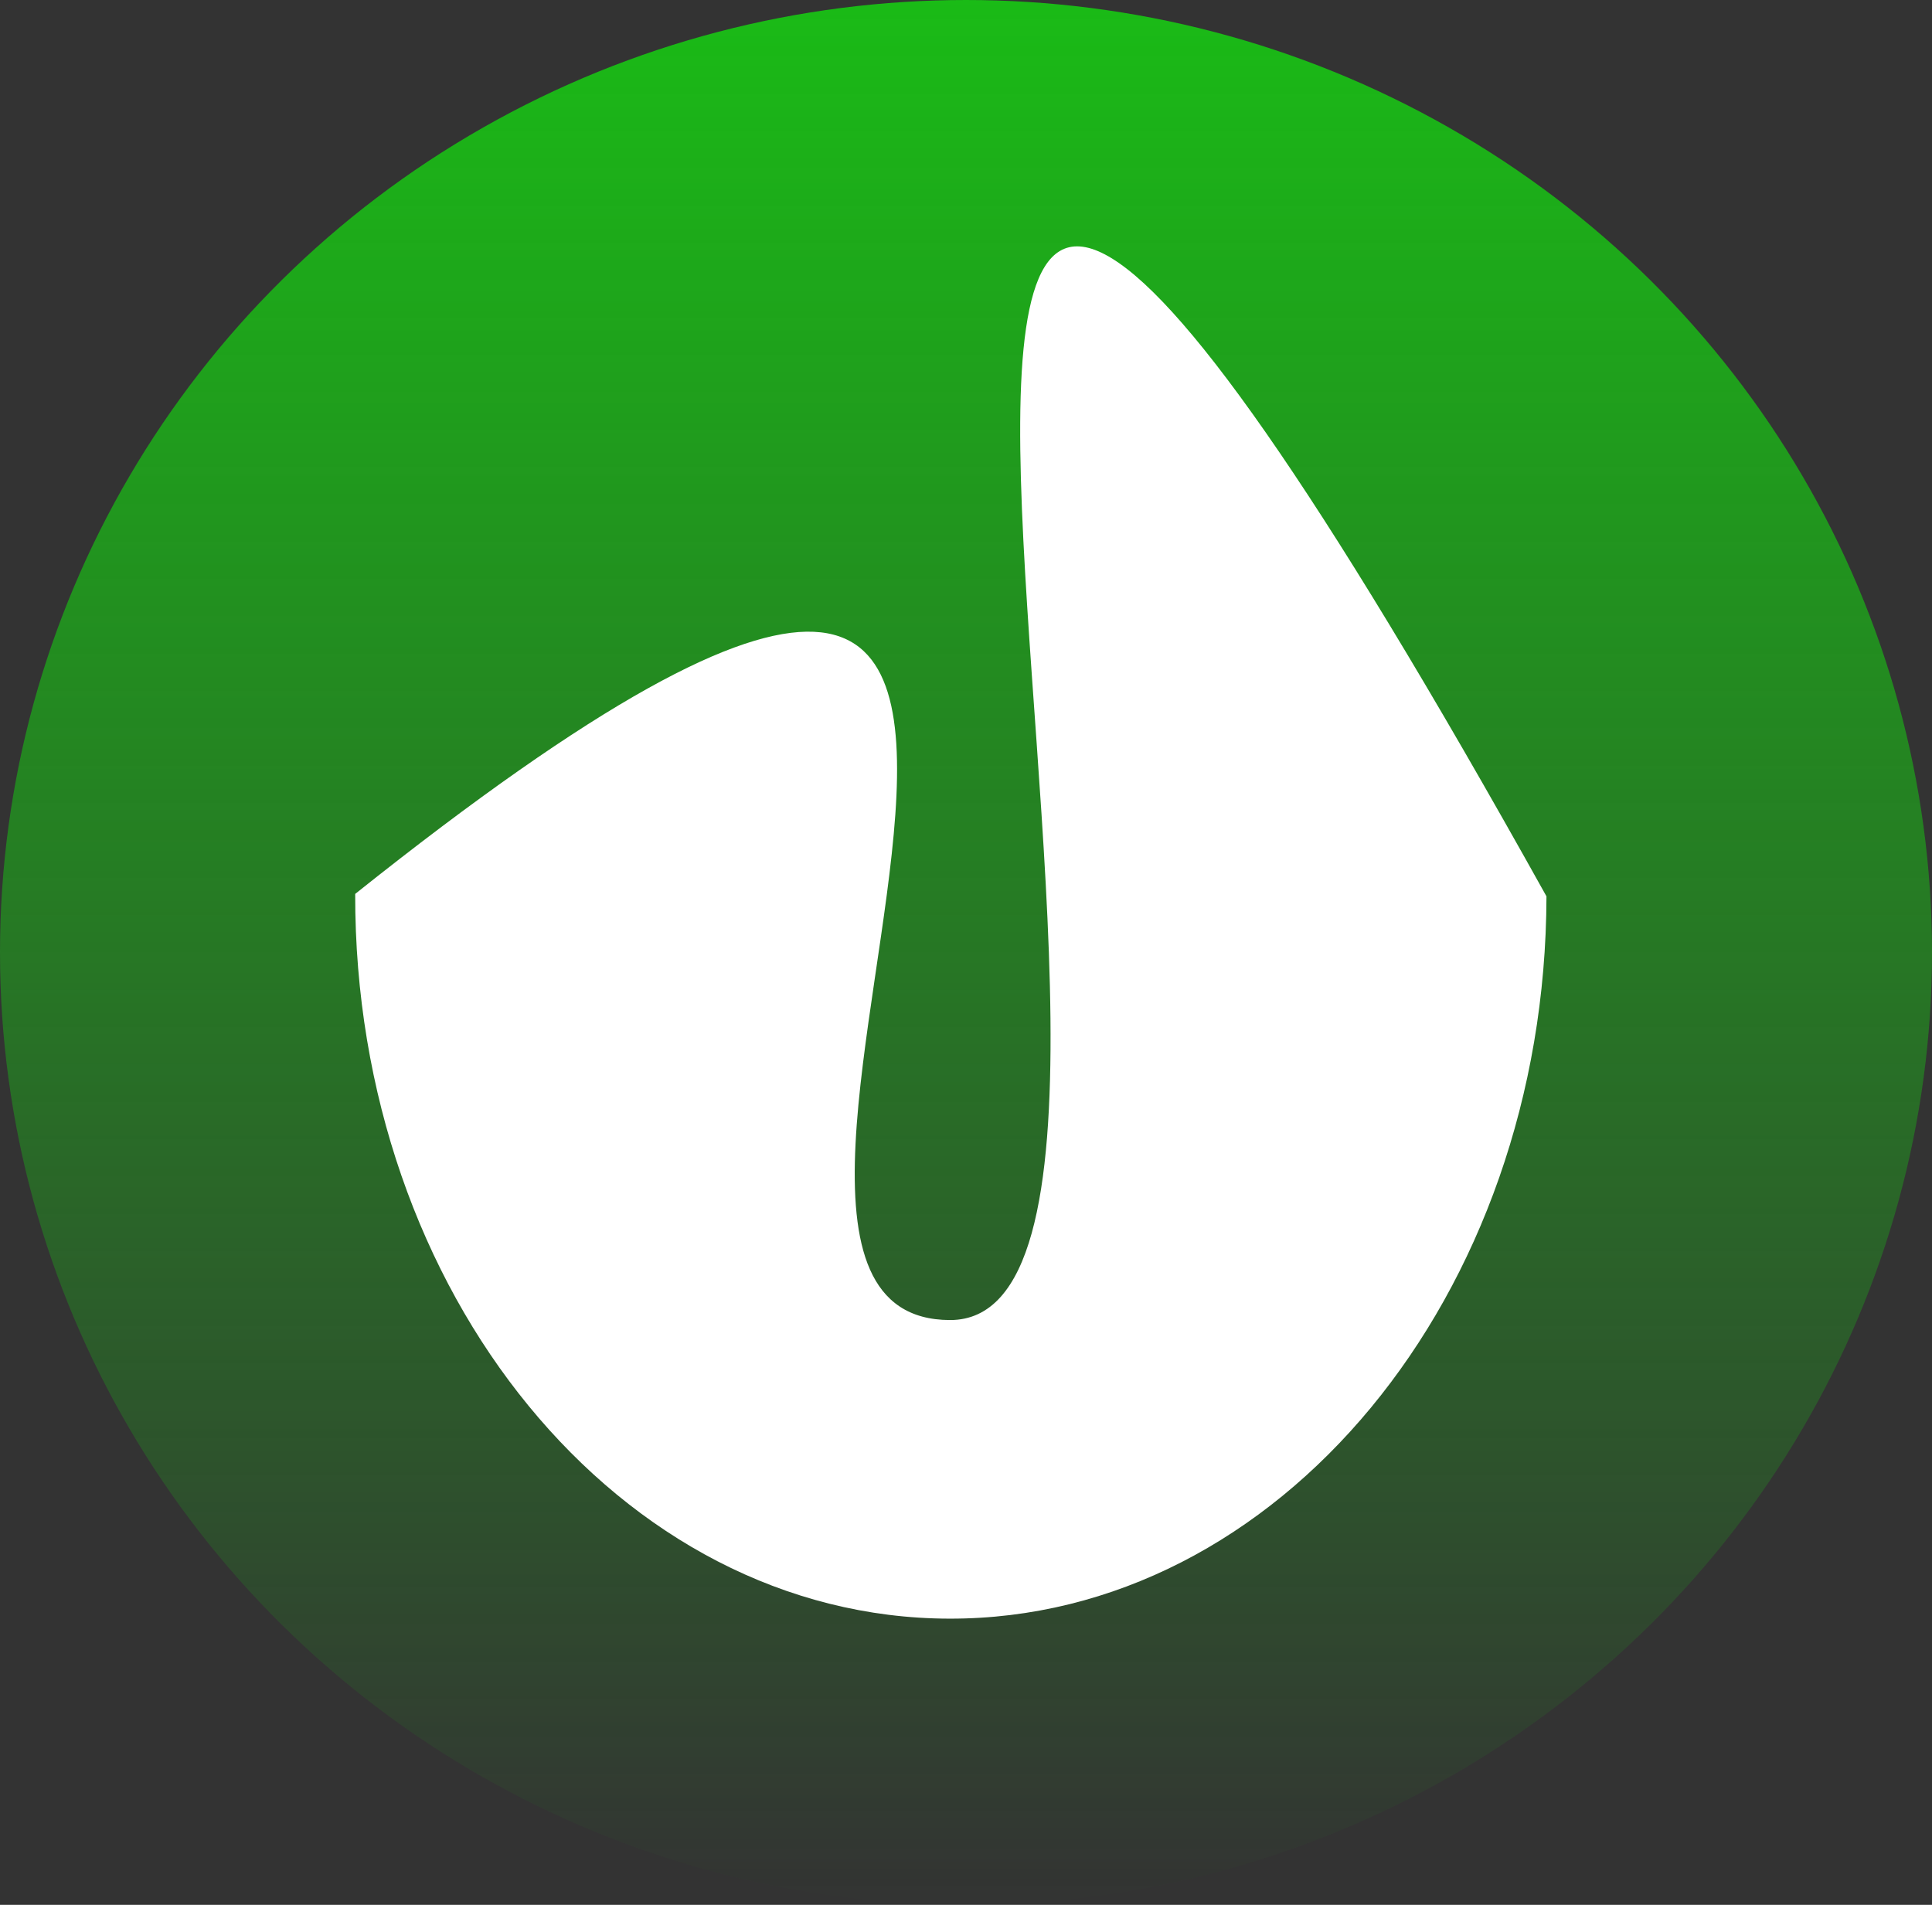 <svg width="71" height="70" viewBox="0 0 71 70" fill="none" xmlns="http://www.w3.org/2000/svg">
<rect x="0" y="0" width="71" height="70" fill="#333333" stroke="none"/>
<ellipse cx="35.5" cy="35" rx="35.5" ry="35" fill="url(#paint0_linear_181_89)"/>
<path d="M56.832 32.939C56.803 47.623 46.978 59.508 34.889 59.483C22.8 59.459 13.024 47.535 13.053 32.85C48.931 4.225 22.822 48.486 34.911 48.51C47.001 48.535 22.465 -28.748 56.832 32.939Z" fill="white"/>
<defs>
<linearGradient id="paint0_linear_181_89" x1="35.5" y1="0" x2="35.5" y2="70" gradientUnits="userSpaceOnUse">
<stop stop-color="#1ABB16"/>
<stop offset="1" stop-color="#1ABB16" stop-opacity="0"/>
</linearGradient>
</defs>
</svg>
